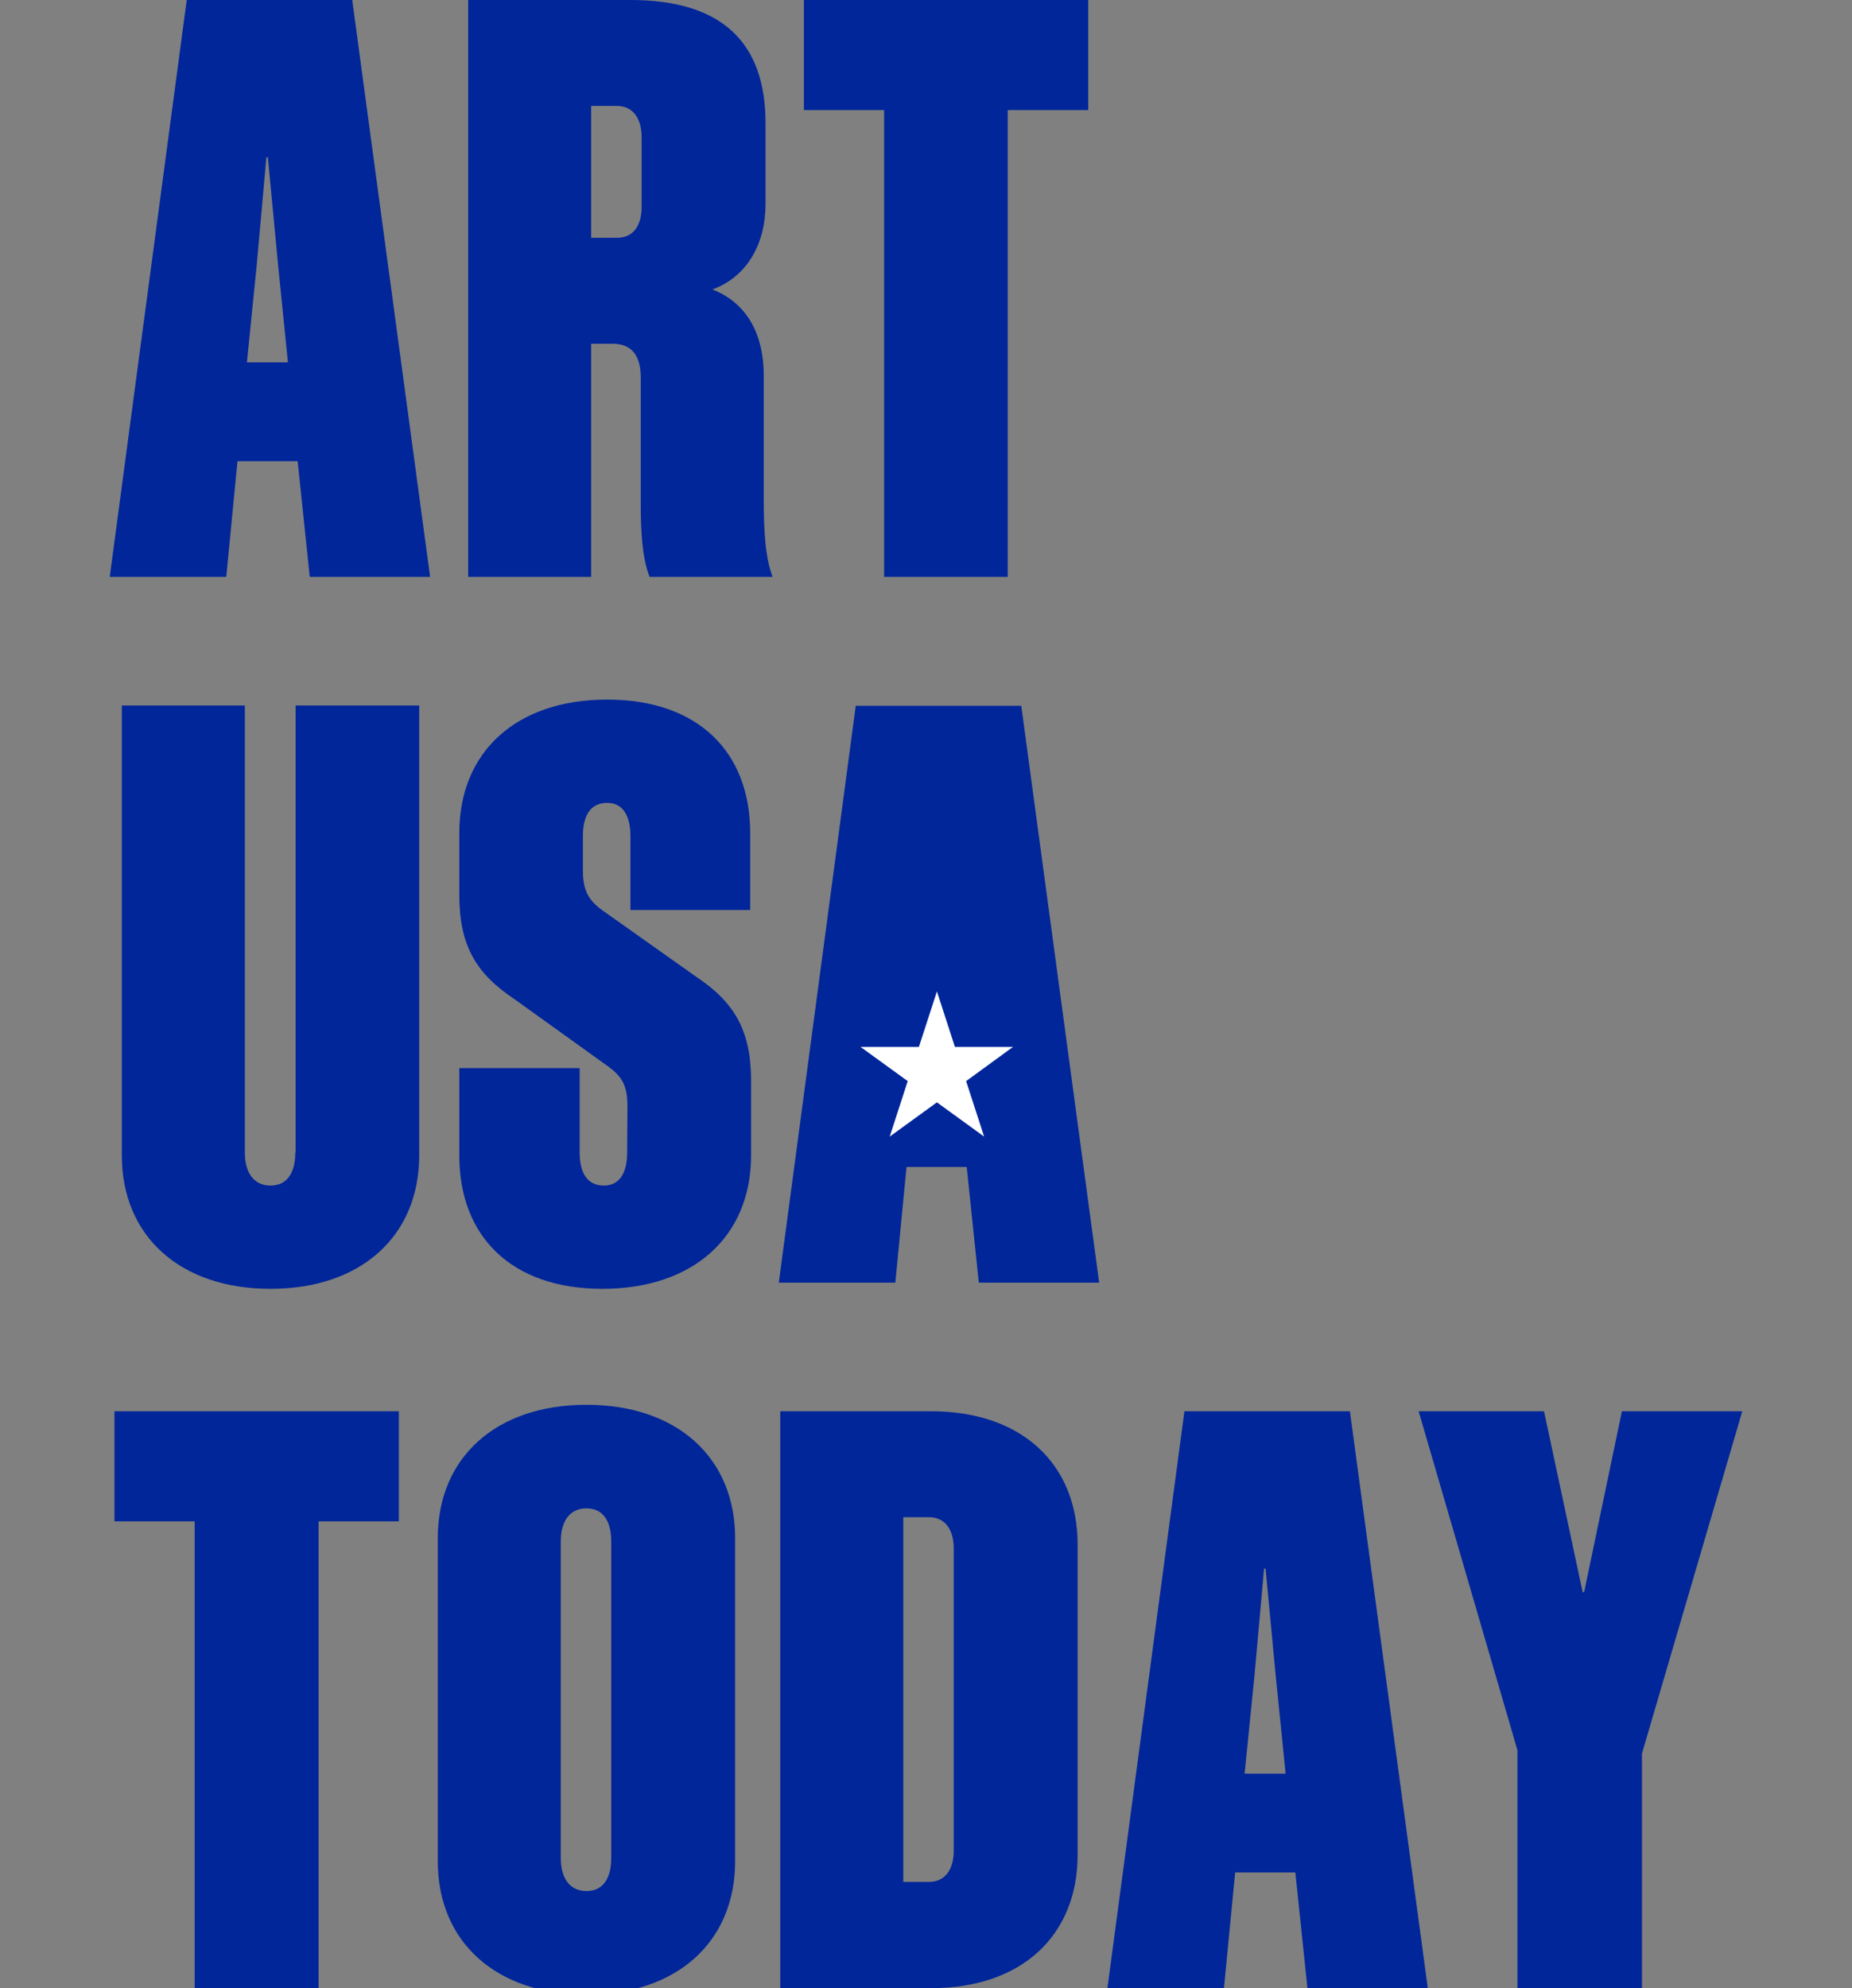 <?xml version="1.0" encoding="utf-8"?>
<!-- Generator: Adobe Illustrator 24.0.0, SVG Export Plug-In . SVG Version: 6.00 Build 0)  -->
<svg version="1.1" id="Laag_1" xmlns="http://www.w3.org/2000/svg" xmlns:xlink="http://www.w3.org/1999/xlink" x="0px" y="0px"
	 width="627.8px" height="673.8px" viewBox="0 0 627.8 673.8" style="enable-background:new 0 0 627.8 673.8;" xml:space="preserve"
	>
<rect x="0" y="0" width="627.8" height="673.8" fill="#808080" stroke="none"/>
<style type="text/css">
	.st0{fill:#00269A;}
	.st1{fill:#FFFFFF;}
</style>
<g>
	<path class="st0" d="M135.2,515.6v-37.3H38.8v37.3H66v158.2h42V515.6H135.2L135.2,515.6z M198.8,476.1c-30.8,0-50.4,18-50.4,45.2
		v109.5c0,27.2,19.6,45.2,50.4,45.2s50.4-18,50.4-45.2V521.3C249.2,494.1,229.6,476.1,198.8,476.1L198.8,476.1z M198.8,511.2
		c5.7,0,8.4,4.4,8.4,11.2v107.3c0,6.8-2.7,11.2-8.4,11.2s-8.7-4.4-8.7-11.2V522.4C190.1,515.6,193.1,511.2,198.8,511.2L198.8,511.2z
		 M315.7,478.3h-51.2v195.5h51.2c30.8,0,49.6-18,49.6-45.2V523.5C365.3,496.3,346.5,478.3,315.7,478.3L315.7,478.3z M314.9,514.2
		c5.4,0,8.4,4.1,8.4,10.6v102.4c0,6.5-3,10.6-8.4,10.6h-8.7V514.2H314.9L314.9,514.2z M401.5,478.3l-26.1,195.5h39.5l3.8-39.2h20.4
		l4.1,39.2H484l-26.4-195.5H401.5L401.5,478.3z M425.2,568.4l3.3-36.8h0.5l3.5,36.8l3.3,32.7h-13.9L425.2,568.4L425.2,568.4z
		 M556.6,594.3l34-116h-40.8L537,539.6h-0.5l-13.1-61.3h-42.5l33.5,114.9v80.6h42.2L556.6,594.3L556.6,594.3z"/>
	<path class="st0" d="M100.1,390.6c0,6.8-2.7,11.2-8.4,11.2c-5.7,0-8.7-4.4-8.7-11.2V239.1H41.3v152.5c0,27.2,19.6,45.2,50.4,45.2
		s50.4-18,50.4-45.2V239.1h-41.9v151.5H100.1z M212.6,390.6c0,6.8-2.5,11.2-7.9,11.2c-5.7,0-8.2-4.4-8.2-11.2V362h-40.8v29.6
		c0,27.5,17.7,45.2,48.5,45.2s50.4-17.7,50.4-45.2v-25.3c0-17.2-5.7-26.7-18.8-35.4l-31.9-22.6c-4.4-3.3-6.3-6.5-6.3-13.3v-11.7
		c0-6.8,2.5-11.2,8.2-11.2c5.4,0,7.9,4.4,7.9,11.2v25.1h40.6v-26.1c0-27.5-17.7-45.2-48.5-45.2s-50.1,17.7-50.1,45.2v21
		c0,17.2,5.7,26.7,18.8,35.4l31.9,22.9c4.4,3.3,6.3,6.3,6.3,13.3L212.6,390.6L212.6,390.6z M290.1,239.1L264,434.7h39.5l3.8-39.2
		h20.4l4.1,39.2h40.8l-26.4-195.5h-56.1V239.1z"/>
	<path class="st0" d="M63.3,0L37.2,195.5h39.5l3.8-39.2h20.4l4.1,39.2h40.8L119.4,0H63.3L63.3,0z M87,90.1l3.3-36.8h0.5l3.5,36.8
		l3.3,32.7H83.7L87,90.1L87,90.1z M207.7,116.5c6.5,0,9.5,4.1,9.5,11.4v42.8c0,9.5,0.5,18.5,3,24.8h41.7c-2.5-6.5-3-15.8-3-26.1
		v-42.2c0-12.8-4.9-24.2-17.4-29.1c12-4.4,18-15.8,18-28.9V41.7c0-27.5-15-41.7-45.8-41.7h-55v195.5h41.7v-79H207.7L207.7,116.5z
		 M217.5,46.6V70c0,6.8-3,10.6-8.4,10.6h-8.7V35.9h8.7C214.5,35.9,217.5,40,217.5,46.6L217.5,46.6z M368.9,37.3V0h-96.4v37.3h27.2
		v158.2h41.9V37.3H368.9L368.9,37.3z"/>
	<polygon class="st1" points="291.7,354.8 307.7,366.4 301.6,385.2 317.6,373.6 333.6,385.2 327.5,366.4 343.4,354.8 323.7,354.8 
		317.6,336 311.5,354.8 	"/>
</g>
</svg>
